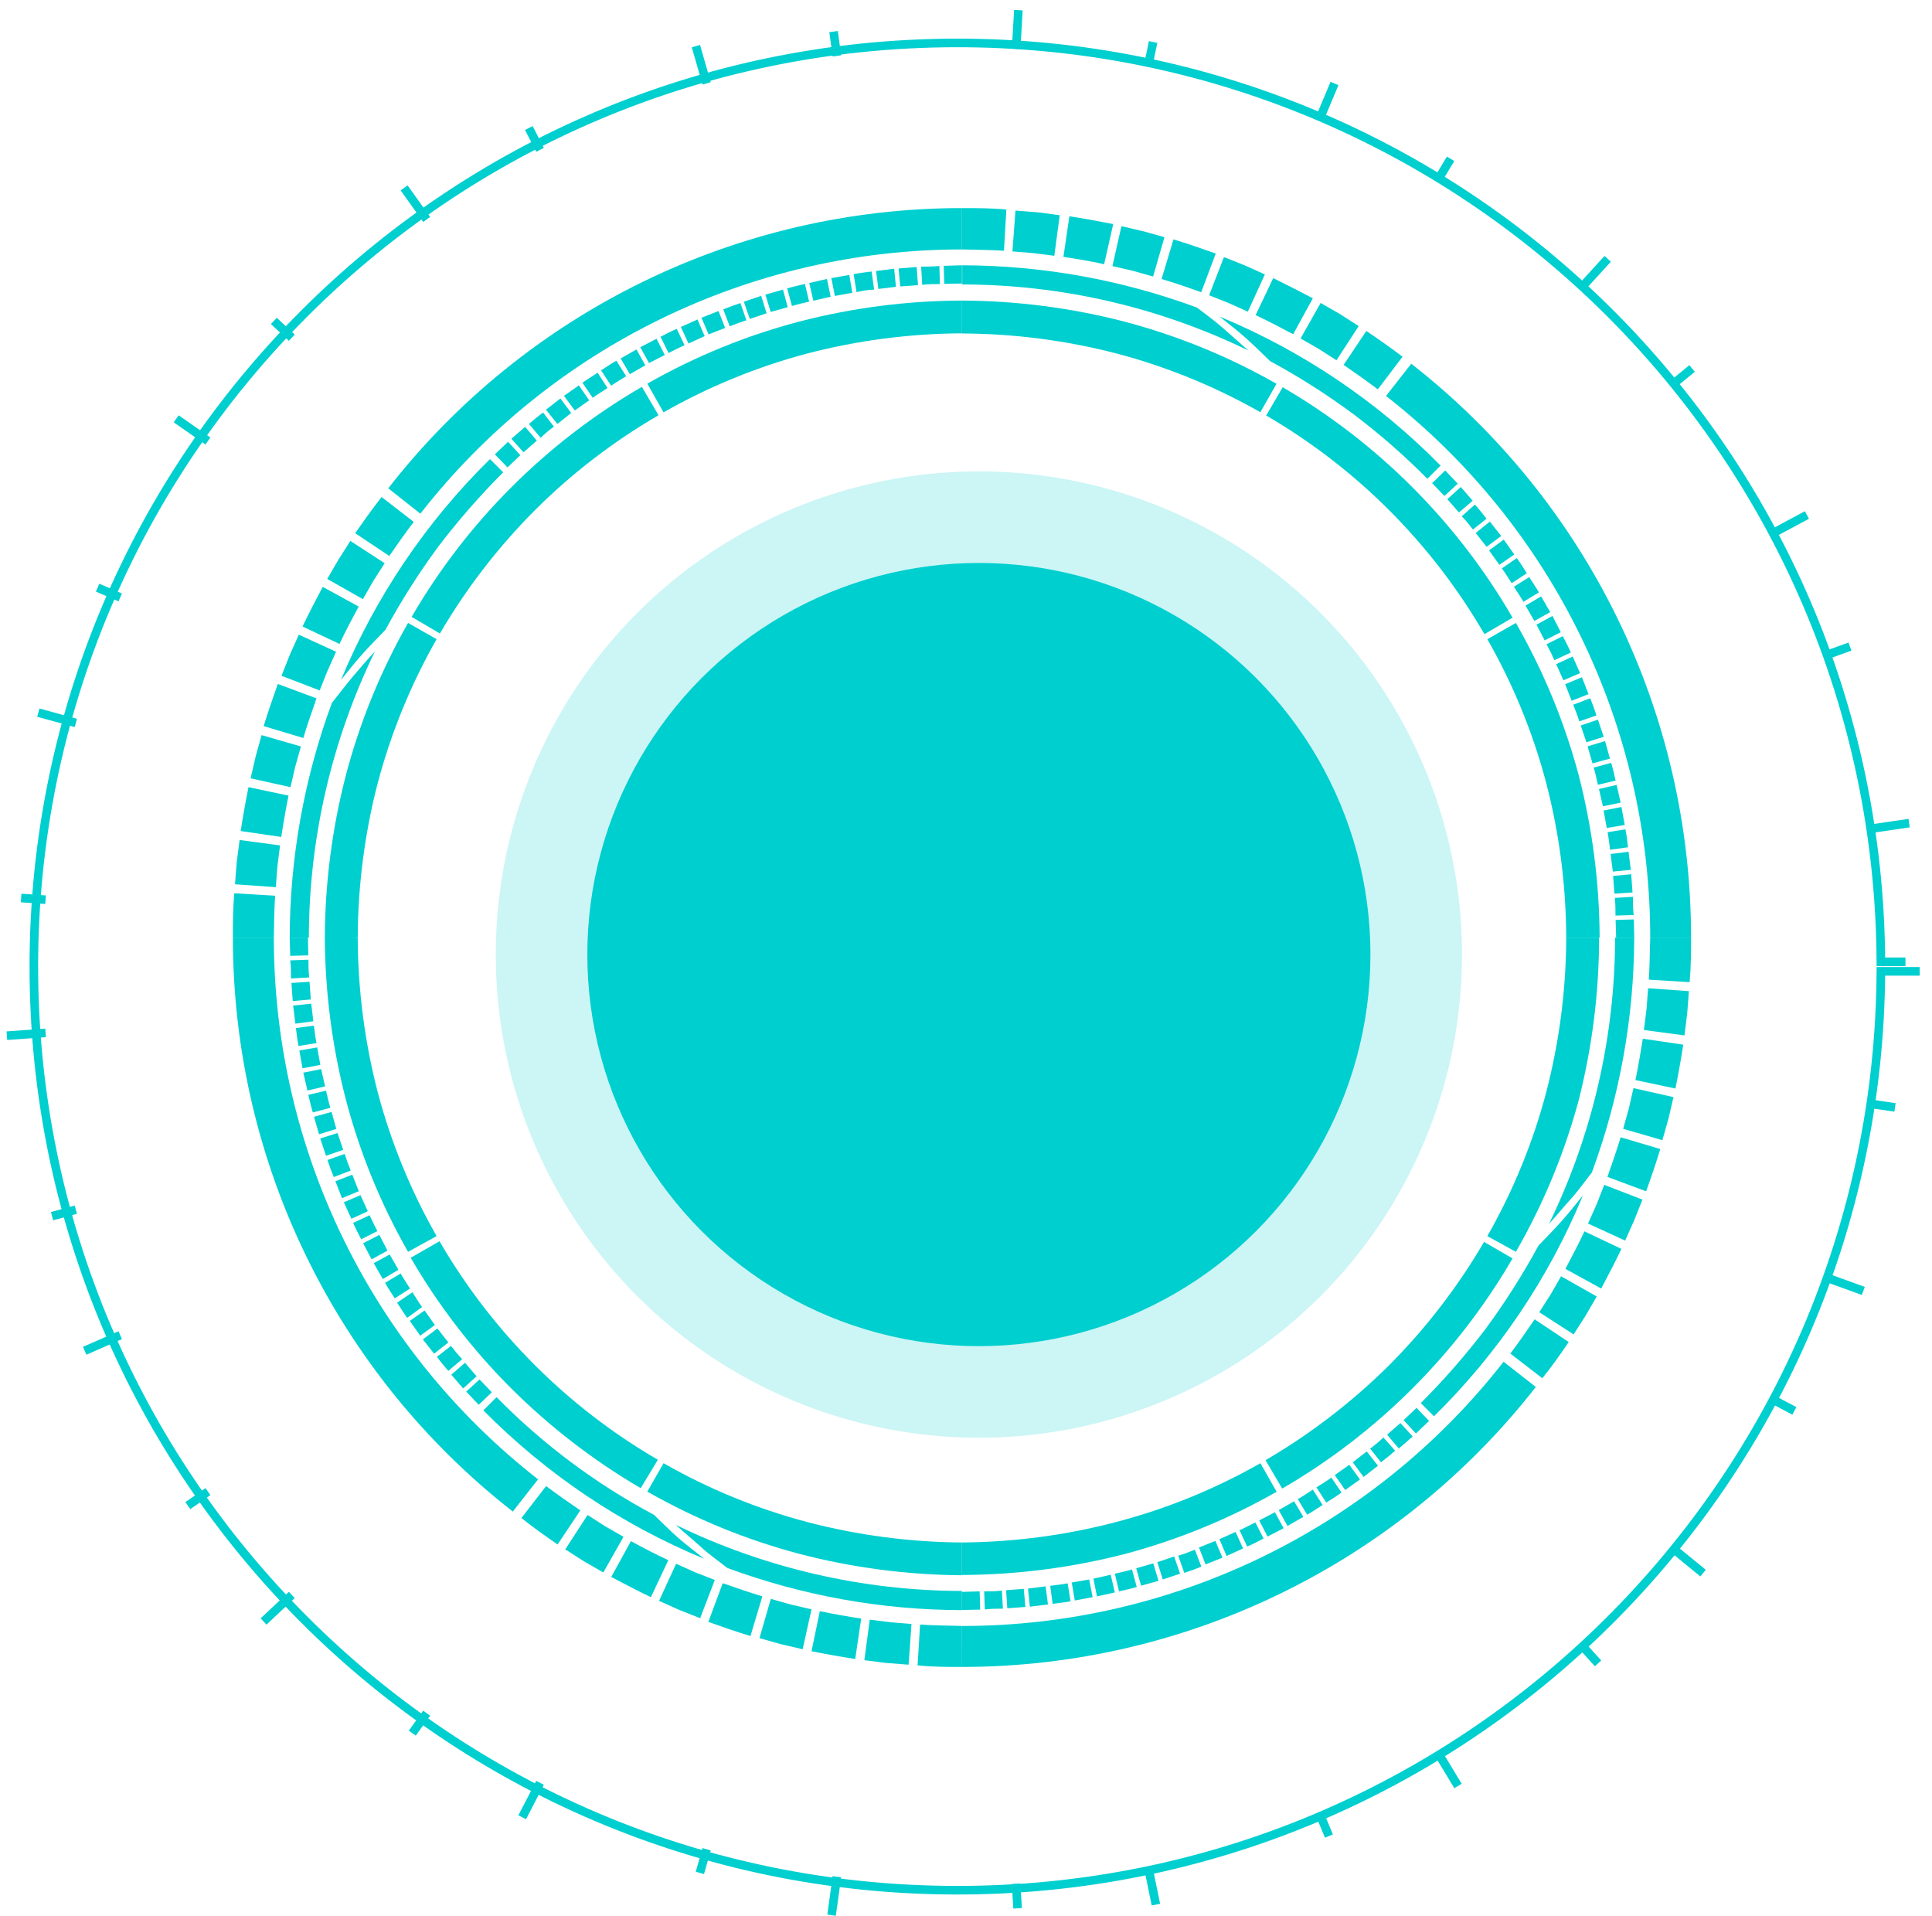 <?xml version="1.0" encoding="UTF-8"?>
<svg width="117px" height="116px" viewBox="0 0 117 116" version="1.1" xmlns="http://www.w3.org/2000/svg" xmlns:xlink="http://www.w3.org/1999/xlink">
    <!-- Generator: Sketch 58 (84663) - https://sketch.com -->
    <title>Recurso 1</title>
    <desc>Created with Sketch.</desc>
    <g id="Page-1_final" stroke="none" stroke-width="1" fill="none" fill-rule="evenodd">
        <g id="3-Magic-place-4" transform="translate(-562, -721)">
            <g id="Group-2" transform="translate(460, 616)">
                <g id="Recurso-1" transform="translate(102.4, 105.6)">
                    <path d="M115.856,58.216 L113.504,58.216 C113.345,89.048 88.265,113.935 57.433,113.856 C26.601,113.776 1.649,88.76 1.649,57.928 C1.649,27.096 26.601,2.08 57.433,2 C88.265,1.921 113.345,26.808 113.504,57.64 L114.992,57.64" id="Path" stroke="#00CFCF" stroke-width="0.52"></path>
                    <path d="M114.36,66.456 L112.888,66.24" id="Path" stroke="#00CFCF" stroke-width="0.52"></path>
                    <path d="M112.44,77.568 L110.232,76.768" id="Path" stroke="#00CFCF" stroke-width="0.52"></path>
                    <path d="M108.264,84.832 L106.952,84.136" id="Path" stroke="#00CFCF" stroke-width="0.52"></path>
                    <path d="M102.736,94.656 L100.92,93.168" id="Path" stroke="#00CFCF" stroke-width="0.52"></path>
                    <path d="M96.376,100.12 L95.376,99.016" id="Path" stroke="#00CFCF" stroke-width="0.52"></path>
                    <path d="M87.896,107.544 L86.68,105.536" id="Path" stroke="#00CFCF" stroke-width="0.52"></path>
                    <path d="M80.08,110.576 L79.504,109.2" id="Path" stroke="#00CFCF" stroke-width="0.52"></path>
                    <path d="M69.6,114.728 L69.128,112.424" id="Path" stroke="#00CFCF" stroke-width="0.52"></path>
                    <path d="M61.224,114.952 L61.136,113.464" id="Path" stroke="#00CFCF" stroke-width="0.52"></path>
                    <path d="M49.96,115.368 L50.28,113.04" id="Path" stroke="#00CFCF" stroke-width="0.52"></path>
                    <path d="M41.984,112.808 L42.392,111.376" id="Path" stroke="#00CFCF" stroke-width="0.52"></path>
                    <path d="M31.224,109.44 L32.304,107.352" id="Path" stroke="#00CFCF" stroke-width="0.52"></path>
                    <path d="M24.568,104.344 L25.44,103.136" id="Path" stroke="#00CFCF" stroke-width="0.52"></path>
                    <path d="M15.56,97.584 L17.272,95.976" id="Path" stroke="#00CFCF" stroke-width="0.52"></path>
                    <path d="M10.976,90.568 L12.192,89.72" id="Path" stroke="#00CFCF" stroke-width="0.52"></path>
                    <path d="M4.728,81.192 L6.88,80.248" id="Path" stroke="#00CFCF" stroke-width="0.52"></path>
                    <path d="M2.752,73.04 L4.192,72.648" id="Path" stroke="#00CFCF" stroke-width="0.52"></path>
                    <path d="M0.016,62.112 L2.36,61.944" id="Path" stroke="#00CFCF" stroke-width="0.52"></path>
                    <path d="M0.88,53.776 L2.36,53.88" id="Path" stroke="#00CFCF" stroke-width="0.52"></path>
                    <path d="M1.92,42.552 L4.192,43.176" id="Path" stroke="#00CFCF" stroke-width="0.52"></path>
                    <path d="M5.512,34.984 L6.88,35.576" id="Path" stroke="#00CFCF" stroke-width="0.52"></path>
                    <path d="M10.272,24.76 L12.192,26.104" id="Path" stroke="#00CFCF" stroke-width="0.52"></path>
                    <path d="M16.184,18.832 L17.272,19.848" id="Path" stroke="#00CFCF" stroke-width="0.52"></path>
                    <path d="M24.072,10.776 L25.44,12.688" id="Path" stroke="#00CFCF" stroke-width="0.52"></path>
                    <path d="M31.624,7.152 L32.304,8.472" id="Path" stroke="#00CFCF" stroke-width="0.52"></path>
                    <path d="M41.744,2.192 L42.392,4.448" id="Path" stroke="#00CFCF" stroke-width="0.52"></path>
                    <path d="M50.08,1.312 L50.28,2.784" id="Path" stroke="#00CFCF" stroke-width="0.52"></path>
                    <path d="M61.272,0.016 L61.136,2.36" id="Path" stroke="#00CFCF" stroke-width="0.52"></path>
                    <path d="M69.432,1.944 L69.128,3.4" id="Path" stroke="#00CFCF" stroke-width="0.52"></path>
                    <path d="M80.416,4.456 L79.504,6.624" id="Path" stroke="#00CFCF" stroke-width="0.52"></path>
                    <path d="M87.448,9.016 L86.68,10.288" id="Path" stroke="#00CFCF" stroke-width="0.52"></path>
                    <path d="M96.96,15.072 L95.376,16.808" id="Path" stroke="#00CFCF" stroke-width="0.52"></path>
                    <path d="M102.072,21.712 L100.92,22.656" id="Path" stroke="#00CFCF" stroke-width="0.52"></path>
                    <path d="M109.024,30.584 L106.952,31.696" id="Path" stroke="#00CFCF" stroke-width="0.52"></path>
                    <path d="M111.632,38.552 L110.232,39.056" id="Path" stroke="#00CFCF" stroke-width="0.52"></path>
                    <path d="M115.216,49.24 L112.888,49.584" id="Path" stroke="#00CFCF" stroke-width="0.52"></path>
                    <path d="M93.408,73.504 C96.034,68.104 97.401,62.18 97.408,56.176 L98.568,56.176 C98.552,61.031 97.683,65.846 96,70.4 C95.568,70.944 95.2,71.48 94.728,72 C94.256,72.52 93.864,73.016 93.408,73.504 Z" id="Path" fill="#00CFCF" fill-rule="nonzero"></path>
                    <path d="M95.464,71.776 C93.387,76.799 90.318,81.351 86.44,85.16 L85.64,84.36 C87.048,82.951 88.36,81.449 89.568,79.864 C90.749,78.259 91.818,76.575 92.768,74.824 C93.224,74.344 93.704,73.864 94.152,73.36 C94.6,72.856 95.04,72.312 95.464,71.776 Z" id="Path" fill="#00CFCF" fill-rule="nonzero"></path>
                    <path d="M89.672,74.248 C91.236,71.509 92.436,68.578 93.24,65.528 C94.034,62.474 94.44,59.332 94.448,56.176 L96.44,56.176 C96.437,59.503 96.02,62.816 95.2,66.04 C94.333,69.244 93.056,72.323 91.4,75.2 L89.672,74.248 Z" id="Path" fill="#00CFCF" fill-rule="nonzero"></path>
                    <path d="M76.24,87.816 C78.965,86.224 81.478,84.294 83.72,82.072 C85.948,79.837 87.881,77.326 89.472,74.6 L91.2,75.6 C87.838,81.378 83.03,86.181 77.248,89.536 L76.24,87.816 Z" id="Path" fill="#00CFCF" fill-rule="nonzero"></path>
                    <path d="M57.856,92.8 C61.01,92.777 64.149,92.36 67.2,91.56 C70.252,90.759 73.186,89.562 75.928,88 L76.912,89.728 C74.023,91.375 70.934,92.642 67.72,93.496 C64.497,94.327 61.184,94.754 57.856,94.768 L57.856,92.8 Z" id="Path" fill="#00CFCF" fill-rule="nonzero"></path>
                    <path d="M99.448,58.72 C99.512,57.872 99.504,57.024 99.536,56.176 L102.008,56.176 C102.008,57.072 102.008,57.976 101.92,58.872 L99.448,58.72 Z" id="Path" fill="#00CFCF" fill-rule="nonzero"></path>
                    <polygon id="Path" fill="#00CFCF" fill-rule="nonzero" points="99.152 61.768 99.312 60.504 99.408 59.24 101.88 59.416 101.776 60.76 101.608 62.096"></polygon>
                    <path d="M98.64,64.8 C98.808,64 98.952,63.136 99.088,62.296 L101.536,62.656 C101.4,63.544 101.24,64.432 101.064,65.312 L98.64,64.8 Z" id="Path" fill="#00CFCF" fill-rule="nonzero"></path>
                    <polygon id="Path" fill="#00CFCF" fill-rule="nonzero" points="97.896 67.752 98.24 66.528 98.52 65.288 100.944 65.832 100.64 67.144 100.272 68.44"></polygon>
                    <path d="M96.944,70.664 C97.224,69.864 97.504,69.064 97.744,68.264 L100.144,68.976 C99.888,69.84 99.592,70.688 99.288,71.536 L96.944,70.664 Z" id="Path" fill="#00CFCF" fill-rule="nonzero"></path>
                    <polygon id="Path" fill="#00CFCF" fill-rule="nonzero" points="95.768 73.488 96.288 72.328 96.752 71.144 99.064 72.04 98.568 73.288 98.016 74.52"></polygon>
                    <path d="M94.4,76.232 C94.792,75.48 95.2,74.728 95.552,73.96 L97.792,75.024 C97.408,75.824 96.992,76.624 96.568,77.424 L94.4,76.232 Z" id="Path" fill="#00CFCF" fill-rule="nonzero"></path>
                    <polygon id="Path" fill="#00CFCF" fill-rule="nonzero" points="92.816 78.856 93.504 77.784 94.136 76.68 96.296 77.904 95.624 79.064 94.896 80.2"></polygon>
                    <path d="M91.064,81.36 C91.576,80.688 92.056,79.992 92.536,79.288 L94.6,80.664 C94.096,81.408 93.576,82.144 93,82.856 L91.064,81.36 Z" id="Path" fill="#00CFCF" fill-rule="nonzero"></path>
                    <path d="M57.856,97.856 C70.67,97.859 82.77,91.956 90.656,81.856 L92.608,83.384 C84.245,94.085 71.421,100.338 57.84,100.336 L57.856,97.856 Z" id="Path" fill="#00CFCF" fill-rule="nonzero"></path>
                    <polygon id="Path" fill="#00CFCF" fill-rule="nonzero" points="84.6 85.392 85.384 84.648 86.144 85.44 85.344 86.2"></polygon>
                    <polygon id="Path" fill="#00CFCF" fill-rule="nonzero" points="83.6 86.272 84.408 85.568 85.152 86.384 84.312 87.112"></polygon>
                    <path d="M82.576,87.12 C82.856,86.904 83.136,86.68 83.376,86.44 L84.088,87.24 C83.816,87.488 83.528,87.72 83.232,87.944 L82.576,87.12 Z" id="Path" fill="#00CFCF" fill-rule="nonzero"></path>
                    <polygon id="Path" fill="#00CFCF" fill-rule="nonzero" points="81.52 87.944 82.368 87.288 83.048 88.152 82.176 88.832"></polygon>
                    <polygon id="Path" fill="#00CFCF" fill-rule="nonzero" points="80.432 88.72 81.312 88.096 81.96 88.984 81.064 89.624"></polygon>
                    <path d="M79.32,89.464 C79.624,89.264 79.936,89.088 80.224,88.872 L80.84,89.776 C80.544,90 80.224,90.184 79.92,90.384 L79.32,89.464 Z" id="Path" fill="#00CFCF" fill-rule="nonzero"></path>
                    <path d="M78.192,90.176 C78.504,90 78.8,89.792 79.104,89.6 L79.696,90.528 C79.384,90.728 79.08,90.936 78.76,91.12 L78.192,90.176 Z" id="Path" fill="#00CFCF" fill-rule="nonzero"></path>
                    <polygon id="Path" fill="#00CFCF" fill-rule="nonzero" points="77.04 90.84 77.968 90.304 78.528 91.248 77.568 91.8"></polygon>
                    <polygon id="Path" fill="#00CFCF" fill-rule="nonzero" points="75.856 91.464 76.808 90.968 77.336 91.936 76.36 92.44"></polygon>
                    <path d="M74.664,92.056 C74.992,91.912 75.304,91.744 75.624,91.584 L76.12,92.56 C75.792,92.728 75.464,92.904 75.128,93.048 L74.664,92.056 Z" id="Path" fill="#00CFCF" fill-rule="nonzero"></path>
                    <polygon id="Path" fill="#00CFCF" fill-rule="nonzero" points="73.448 92.6 74.424 92.16 74.88 93.16 73.88 93.616"></polygon>
                    <polygon id="Path" fill="#00CFCF" fill-rule="nonzero" points="72.208 93.104 73.2 92.704 73.632 93.72 72.608 94.128"></polygon>
                    <path d="M70.952,93.6 C71.295,93.498 71.632,93.375 71.96,93.232 L72.352,94.264 C72.016,94.4 71.672,94.528 71.32,94.64 L70.952,93.6 Z" id="Path" fill="#00CFCF" fill-rule="nonzero"></path>
                    <polygon id="Path" fill="#00CFCF" fill-rule="nonzero" points="69.688 93.992 70.704 93.648 71.064 94.688 70.016 95.04"></polygon>
                    <polygon id="Path" fill="#00CFCF" fill-rule="nonzero" points="68.408 94.36 69.44 94.064 69.76 95.12 68.704 95.416"></polygon>
                    <path d="M67.112,94.688 C67.464,94.608 67.816,94.536 68.152,94.432 L68.44,95.496 C68.088,95.6 67.728,95.68 67.368,95.76 L67.112,94.688 Z" id="Path" fill="#00CFCF" fill-rule="nonzero"></path>
                    <polygon id="Path" fill="#00CFCF" fill-rule="nonzero" points="65.816 94.992 66.864 94.752 67.112 95.824 66.032 96.064"></polygon>
                    <polygon id="Path" fill="#00CFCF" fill-rule="nonzero" points="64.504 95.224 65.56 95.04 65.768 96.112 64.688 96.312"></polygon>
                    <path d="M63.2,95.424 C63.552,95.376 63.912,95.344 64.256,95.272 L64.432,96.36 C64.072,96.432 63.704,96.464 63.344,96.512 L63.2,95.424 Z" id="Path" fill="#00CFCF" fill-rule="nonzero"></path>
                    <polygon id="Path" fill="#00CFCF" fill-rule="nonzero" points="61.856 95.592 62.92 95.456 63.064 96.552 61.968 96.688"></polygon>
                    <polygon id="Path" fill="#00CFCF" fill-rule="nonzero" points="60.528 95.688 61.6 95.608 61.696 96.704 60.6 96.784"></polygon>
                    <path d="M59.2,95.76 C59.56,95.76 59.92,95.76 60.272,95.712 L60.336,96.808 C59.976,96.808 59.608,96.808 59.24,96.856 L59.2,95.76 Z" id="Path" fill="#00CFCF" fill-rule="nonzero"></path>
                    <polygon id="Path" fill="#00CFCF" fill-rule="nonzero" points="57.856 95.792 58.928 95.76 58.96 96.864 57.856 96.888"></polygon>
                    <path d="M40.528,91.736 C45.929,94.356 51.853,95.724 57.856,95.736 L57.856,96.896 C53.007,96.888 48.197,96.024 43.648,94.344 C43.104,93.912 42.56,93.544 42.048,93.072 C41.536,92.6 41.016,92.192 40.528,91.736 Z" id="Path" fill="#00CFCF" fill-rule="nonzero"></path>
                    <path d="M42.256,93.792 C37.239,91.719 32.688,88.662 28.872,84.8 L29.672,84 C32.469,86.848 35.685,89.251 39.208,91.128 C39.688,91.584 40.16,92.072 40.672,92.52 C41.184,92.968 41.72,93.36 42.256,93.792 Z" id="Path" fill="#00CFCF" fill-rule="nonzero"></path>
                    <path d="M39.784,88 C42.523,89.564 45.454,90.764 48.504,91.568 C51.558,92.365 54.7,92.779 57.856,92.8 L57.856,94.784 C54.53,94.762 51.219,94.327 48,93.488 C44.784,92.634 41.691,91.367 38.8,89.72 L39.784,88 Z" id="Path" fill="#00CFCF" fill-rule="nonzero"></path>
                    <path d="M26.216,74.56 C29.4,80.045 33.957,84.605 39.44,87.792 L38.4,89.512 C35.529,87.83 32.884,85.79 30.528,83.44 C28.178,81.085 26.143,78.437 24.472,75.56 L26.216,74.56 Z" id="Path" fill="#00CFCF" fill-rule="nonzero"></path>
                    <path d="M21.264,56.176 C21.276,59.331 21.682,62.473 22.472,65.528 C23.28,68.577 24.479,71.508 26.04,74.248 L24.312,75.2 C22.664,72.313 21.4,69.223 20.552,66.008 C19.715,62.786 19.285,59.473 19.272,56.144 L21.264,56.176 Z" id="Path" fill="#00CFCF" fill-rule="nonzero"></path>
                    <path d="M55.32,97.768 C56.12,97.832 57.008,97.824 57.856,97.856 L57.856,100.336 C56.96,100.336 56.064,100.336 55.168,100.24 L55.32,97.768 Z" id="Path" fill="#00CFCF" fill-rule="nonzero"></path>
                    <polygon id="Path" fill="#00CFCF" fill-rule="nonzero" points="52.272 97.472 53.536 97.632 54.8 97.736 54.624 100.2 53.28 100.096 51.944 99.928"></polygon>
                    <path d="M49.248,96.96 C50.048,97.128 50.92,97.28 51.752,97.408 L51.392,99.856 C50.512,99.72 49.624,99.56 48.744,99.384 L49.248,96.96 Z" id="Path" fill="#00CFCF" fill-rule="nonzero"></path>
                    <polygon id="Path" fill="#00CFCF" fill-rule="nonzero" points="46.28 96.216 47.504 96.56 48.744 96.848 48.208 99.264 46.896 98.96 45.592 98.592"></polygon>
                    <path d="M43.368,95.264 C44.168,95.544 44.968,95.824 45.768,96.064 L45.048,98.464 C44.192,98.208 43.344,97.912 42.496,97.608 L43.368,95.264 Z" id="Path" fill="#00CFCF" fill-rule="nonzero"></path>
                    <polygon id="Path" fill="#00CFCF" fill-rule="nonzero" points="40.544 94.088 41.704 94.608 42.888 95.072 42 97.384 40.744 96.888 39.512 96.336"></polygon>
                    <path d="M37.808,92.72 C38.552,93.12 39.304,93.52 40.072,93.872 L39.016,96.112 C38.216,95.728 37.416,95.312 36.616,94.888 L37.808,92.72 Z" id="Path" fill="#00CFCF" fill-rule="nonzero"></path>
                    <polygon id="Path" fill="#00CFCF" fill-rule="nonzero" points="35.184 91.136 36.256 91.824 37.36 92.456 36.136 94.616 34.968 93.944 33.832 93.216"></polygon>
                    <path d="M32.672,89.384 C33.352,89.896 34.048,90.384 34.744,90.856 L33.368,92.92 C32.632,92.416 31.896,91.896 31.176,91.32 L32.672,89.384 Z" id="Path" fill="#00CFCF" fill-rule="nonzero"></path>
                    <path d="M16.184,56.176 C16.181,68.99 22.084,81.09 32.184,88.976 L30.656,90.928 C19.955,82.573 13.701,69.752 13.704,56.176 L16.184,56.176 Z" id="Path" fill="#00CFCF" fill-rule="nonzero"></path>
                    <polygon id="Path" fill="#00CFCF" fill-rule="nonzero" points="28.64 82.928 29.384 83.704 28.592 84.464 27.832 83.664"></polygon>
                    <polygon id="Path" fill="#00CFCF" fill-rule="nonzero" points="27.76 81.92 28.464 82.736 27.648 83.472 26.928 82.64"></polygon>
                    <path d="M26.912,80.896 C27.128,81.176 27.352,81.456 27.592,81.696 L26.752,82.408 C26.504,82.136 26.28,81.848 26.056,81.56 L26.912,80.896 Z" id="Path" fill="#00CFCF" fill-rule="nonzero"></path>
                    <polygon id="Path" fill="#00CFCF" fill-rule="nonzero" points="26.088 79.84 26.752 80.688 25.888 81.368 25.208 80.504"></polygon>
                    <polygon id="Path" fill="#00CFCF" fill-rule="nonzero" points="25.312 78.752 25.936 79.632 25.048 80.28 24.416 79.384"></polygon>
                    <path d="M24.576,77.648 C24.768,77.944 24.952,78.256 25.16,78.544 L24.256,79.2 C24.04,78.904 23.856,78.584 23.648,78.28 L24.576,77.648 Z" id="Path" fill="#00CFCF" fill-rule="nonzero"></path>
                    <path d="M23.864,76.512 C24.04,76.832 24.24,77.12 24.432,77.424 L23.504,78.016 C23.312,77.704 23.096,77.4 22.92,77.08 L23.864,76.512 Z" id="Path" fill="#00CFCF" fill-rule="nonzero"></path>
                    <polygon id="Path" fill="#00CFCF" fill-rule="nonzero" points="23.2 75.36 23.728 76.288 22.784 76.848 22.232 75.888"></polygon>
                    <polygon id="Path" fill="#00CFCF" fill-rule="nonzero" points="22.576 74.176 23.064 75.128 22.104 75.656 21.592 74.68"></polygon>
                    <path d="M21.984,72.984 C22.128,73.312 22.288,73.624 22.456,73.944 L21.472,74.44 C21.304,74.112 21.136,73.784 20.984,73.448 L21.984,72.984 Z" id="Path" fill="#00CFCF" fill-rule="nonzero"></path>
                    <polygon id="Path" fill="#00CFCF" fill-rule="nonzero" points="21.432 71.768 21.872 72.744 20.88 73.2 20.424 72.2"></polygon>
                    <polygon id="Path" fill="#00CFCF" fill-rule="nonzero" points="20.936 70.528 21.328 71.528 20.312 71.952 19.912 70.928"></polygon>
                    <path d="M20.472,69.272 C20.584,69.616 20.704,69.952 20.84,70.28 L19.816,70.672 C19.672,70.336 19.544,69.992 19.432,69.64 L20.472,69.272 Z" id="Path" fill="#00CFCF" fill-rule="nonzero"></path>
                    <polygon id="Path" fill="#00CFCF" fill-rule="nonzero" points="20.04 68.008 20.384 69.024 19.344 69.384 18.992 68.336"></polygon>
                    <polygon id="Path" fill="#00CFCF" fill-rule="nonzero" points="19.68 66.728 19.968 67.76 18.92 68.08 18.616 67.024"></polygon>
                    <path d="M19.344,65.44 C19.424,65.784 19.504,66.136 19.608,66.48 L18.544,66.76 C18.432,66.408 18.36,66.048 18.272,65.696 L19.344,65.44 Z" id="Path" fill="#00CFCF" fill-rule="nonzero"></path>
                    <polygon id="Path" fill="#00CFCF" fill-rule="nonzero" points="19.048 64.136 19.288 65.184 18.216 65.432 17.968 64.352"></polygon>
                    <polygon id="Path" fill="#00CFCF" fill-rule="nonzero" points="18.808 62.824 19 63.88 17.92 64.088 17.728 63.008"></polygon>
                    <path d="M18.608,61.504 C18.656,61.856 18.696,62.216 18.768,62.56 L17.68,62.736 C17.608,62.376 17.568,62.016 17.52,61.648 L18.608,61.504 Z" id="Path" fill="#00CFCF" fill-rule="nonzero"></path>
                    <polygon id="Path" fill="#00CFCF" fill-rule="nonzero" points="18.448 60.176 18.576 61.24 17.488 61.384 17.352 60.288"></polygon>
                    <polygon id="Path" fill="#00CFCF" fill-rule="nonzero" points="18.344 58.848 18.424 59.92 17.328 60.016 17.248 58.92"></polygon>
                    <path d="M18.28,57.512 C18.28,57.872 18.28,58.232 18.328,58.584 L17.224,58.648 C17.224,58.288 17.224,57.92 17.176,57.552 L18.28,57.512 Z" id="Path" fill="#00CFCF" fill-rule="nonzero"></path>
                    <polygon id="Path" fill="#00CFCF" fill-rule="nonzero" points="18.248 56.176 18.272 57.248 17.176 57.28 17.144 56.176"></polygon>
                    <path d="M22.304,38.848 C19.68,44.248 18.312,50.172 18.304,56.176 L17.144,56.176 C17.156,51.327 18.02,46.518 19.696,41.968 C20.128,41.424 20.536,40.88 20.968,40.368 C21.4,39.856 21.848,39.336 22.304,38.848 Z" id="Path" fill="#00CFCF" fill-rule="nonzero"></path>
                    <path d="M20.248,40.576 C22.331,35.558 25.399,31.01 29.272,27.2 L30.072,28 C28.664,29.409 27.352,30.911 26.144,32.496 C24.961,34.1 23.892,35.784 22.944,37.536 C22.48,38.016 22,38.496 21.552,39 C21.104,39.504 20.672,40.04 20.248,40.576 Z" id="Path" fill="#00CFCF" fill-rule="nonzero"></path>
                    <path d="M26.04,38.104 C24.479,40.844 23.28,43.775 22.472,46.824 C21.683,49.879 21.277,53.021 21.264,56.176 L19.272,56.176 C19.285,52.85 19.715,49.539 20.552,46.32 C21.4,43.103 22.664,40.01 24.312,37.12 L26.04,38.104 Z" id="Path" fill="#00CFCF" fill-rule="nonzero"></path>
                    <path d="M39.48,24.544 C36.749,26.127 34.234,28.058 32,30.288 C29.769,32.523 27.833,35.034 26.24,37.76 L24.528,36.752 C27.887,30.977 32.693,26.177 38.472,22.824 L39.48,24.544 Z" id="Path" fill="#00CFCF" fill-rule="nonzero"></path>
                    <path d="M57.856,19.584 C54.7,19.6 51.559,20.008 48.504,20.8 C45.455,21.608 42.524,22.807 39.784,24.368 L38.8,22.632 C41.69,20.984 44.783,19.72 48,18.872 C51.219,18.037 54.53,17.61 57.856,17.6 L57.856,19.584 Z" id="Path" fill="#00CFCF" fill-rule="nonzero"></path>
                    <path d="M16.264,53.64 C16.2,54.44 16.208,55.328 16.184,56.176 L13.704,56.176 C13.704,55.28 13.704,54.384 13.792,53.488 L16.264,53.64 Z" id="Path" fill="#00CFCF" fill-rule="nonzero"></path>
                    <polygon id="Path" fill="#00CFCF" fill-rule="nonzero" points="16.56 50.592 16.4 51.856 16.304 53.12 13.832 52.944 13.936 51.6 14.112 50.264"></polygon>
                    <path d="M17.072,47.576 C16.912,48.376 16.76,49.24 16.632,50.08 L14.176,49.72 C14.312,48.832 14.472,47.944 14.648,47.064 L17.072,47.576 Z" id="Path" fill="#00CFCF" fill-rule="nonzero"></path>
                    <polygon id="Path" fill="#00CFCF" fill-rule="nonzero" points="17.824 44.6 17.48 45.824 17.192 47.064 14.776 46.528 15.08 45.216 15.44 43.912"></polygon>
                    <path d="M18.768,41.688 C18.488,42.488 18.208,43.288 17.968,44.088 L15.568,43.368 C15.824,42.512 16.128,41.664 16.424,40.816 L18.768,41.688 Z" id="Path" fill="#00CFCF" fill-rule="nonzero"></path>
                    <polygon id="Path" fill="#00CFCF" fill-rule="nonzero" points="19.952 38.864 19.432 40.024 18.96 41.208 16.648 40.32 17.144 39.064 17.696 37.832"></polygon>
                    <path d="M21.32,36.128 C20.92,36.872 20.52,37.624 20.16,38.392 L17.92,37.336 C18.304,36.536 18.72,35.736 19.144,34.936 L21.32,36.128 Z" id="Path" fill="#00CFCF" fill-rule="nonzero"></path>
                    <polygon id="Path" fill="#00CFCF" fill-rule="nonzero" points="22.896 33.504 22.208 34.576 21.576 35.68 19.416 34.456 20.096 33.288 20.816 32.152"></polygon>
                    <path d="M24.656,31 C24.144,31.672 23.656,32.368 23.176,33.064 L21.112,31.688 C21.624,30.952 22.136,30.216 22.712,29.496 L24.656,31 Z" id="Path" fill="#00CFCF" fill-rule="nonzero"></path>
                    <path d="M57.856,14.504 C45.042,14.501 32.942,20.404 25.056,30.504 L23.112,28.968 C31.459,18.259 44.278,11.999 57.856,12 L57.856,14.504 Z" id="Path" fill="#00CFCF" fill-rule="nonzero"></path>
                    <polygon id="Path" fill="#00CFCF" fill-rule="nonzero" points="31.112 26.96 30.336 27.704 29.568 26.912 30.368 26.152"></polygon>
                    <polygon id="Path" fill="#00CFCF" fill-rule="nonzero" points="32.112 26.08 31.304 26.784 30.568 25.968 31.4 25.248"></polygon>
                    <path d="M33.144,25.232 C32.856,25.448 32.576,25.672 32.344,25.912 L31.632,25.072 C31.912,24.824 32.2,24.6 32.488,24.376 L33.144,25.232 Z" id="Path" fill="#00CFCF" fill-rule="nonzero"></path>
                    <polygon id="Path" fill="#00CFCF" fill-rule="nonzero" points="34.192 24.408 33.352 25.072 32.664 24.208 33.536 23.528"></polygon>
                    <polygon id="Path" fill="#00CFCF" fill-rule="nonzero" points="35.28 23.64 34.408 24.256 33.752 23.368 34.656 22.736"></polygon>
                    <path d="M36.392,22.896 C36.096,23.096 35.784,23.272 35.496,23.488 L34.872,22.576 C35.168,22.36 35.488,22.176 35.792,21.968 L36.392,22.896 Z" id="Path" fill="#00CFCF" fill-rule="nonzero"></path>
                    <path d="M37.52,22.184 C37.208,22.36 36.912,22.568 36.608,22.752 L36,21.824 C36.312,21.632 36.608,21.416 36.928,21.24 L37.52,22.184 Z" id="Path" fill="#00CFCF" fill-rule="nonzero"></path>
                    <polygon id="Path" fill="#00CFCF" fill-rule="nonzero" points="38.68 21.52 37.744 22.056 37.184 21.104 38.144 20.56"></polygon>
                    <polygon id="Path" fill="#00CFCF" fill-rule="nonzero" points="39.856 20.896 38.904 21.384 38.376 20.424 39.36 19.912"></polygon>
                    <path d="M41.056,20.304 C40.728,20.448 40.408,20.616 40.088,20.776 L39.6,19.792 C39.92,19.624 40.248,19.456 40.584,19.312 L41.056,20.304 Z" id="Path" fill="#00CFCF" fill-rule="nonzero"></path>
                    <polygon id="Path" fill="#00CFCF" fill-rule="nonzero" points="42.272 19.752 41.296 20.2 40.832 19.2 41.84 18.744"></polygon>
                    <polygon id="Path" fill="#00CFCF" fill-rule="nonzero" points="43.512 19.256 42.512 19.648 42.08 18.64 43.112 18.232"></polygon>
                    <path d="M44.8,18.792 C44.456,18.904 44.12,19.024 43.792,19.16 L43.4,18.136 C43.744,17.992 44.088,17.864 44.44,17.752 L44.8,18.792 Z" id="Path" fill="#00CFCF" fill-rule="nonzero"></path>
                    <polygon id="Path" fill="#00CFCF" fill-rule="nonzero" points="46.024 18.368 45.008 18.712 44.648 17.672 45.696 17.312"></polygon>
                    <polygon id="Path" fill="#00CFCF" fill-rule="nonzero" points="47.304 18 46.272 18.288 45.952 17.24 47.016 16.936"></polygon>
                    <path d="M48.6,17.664 C48.248,17.744 47.904,17.824 47.56,17.928 L47.272,16.864 C47.624,16.76 47.984,16.68 48.344,16.592 L48.6,17.664 Z" id="Path" fill="#00CFCF" fill-rule="nonzero"></path>
                    <polygon id="Path" fill="#00CFCF" fill-rule="nonzero" points="49.904 17.368 48.856 17.608 48.608 16.536 49.68 16.288"></polygon>
                    <polygon id="Path" fill="#00CFCF" fill-rule="nonzero" points="51.216 17.128 50.16 17.32 49.944 16.24 51.032 16.048"></polygon>
                    <path d="M52.536,16.936 C52.176,16.936 51.824,17.016 51.472,17.088 L51.296,16 C51.656,15.928 52.024,15.888 52.384,15.84 L52.536,16.936 Z" id="Path" fill="#00CFCF" fill-rule="nonzero"></path>
                    <polygon id="Path" fill="#00CFCF" fill-rule="nonzero" points="53.856 16.768 52.792 16.896 52.656 15.808 53.752 15.672"></polygon>
                    <polygon id="Path" fill="#00CFCF" fill-rule="nonzero" points="55.192 16.664 54.12 16.744 54.016 15.656 55.112 15.568"></polygon>
                    <path d="M56.52,16.6 C56.168,16.6 55.808,16.6 55.448,16.648 L55.384,15.544 C55.752,15.544 56.12,15.544 56.488,15.504 L56.52,16.6 Z" id="Path" fill="#00CFCF" fill-rule="nonzero"></path>
                    <polygon id="Path" fill="#00CFCF" fill-rule="nonzero" points="57.856 16.568 56.784 16.592 56.752 15.496 57.856 15.464"></polygon>
                    <path d="M75.2,20.624 C69.801,17.998 63.876,16.631 57.872,16.624 L57.872,15.464 C62.724,15.475 67.537,16.342 72.088,18.024 C72.632,18.448 73.168,18.824 73.688,19.288 C74.208,19.752 74.696,20.168 75.2,20.624 Z" id="Path" fill="#00CFCF" fill-rule="nonzero"></path>
                    <path d="M73.456,18.568 C78.476,20.65 83.028,23.718 86.84,27.592 L86.04,28.392 C84.638,26.976 83.136,25.663 81.544,24.464 C79.944,23.281 78.262,22.211 76.512,21.264 C76.032,20.8 75.552,20.32 75.048,19.872 C74.544,19.424 73.992,18.992 73.456,18.568 Z" id="Path" fill="#00CFCF" fill-rule="nonzero"></path>
                    <path d="M75.928,24.36 C73.185,22.801 70.251,21.604 67.2,20.8 C64.145,20.01 61.003,19.604 57.848,19.592 L57.848,17.6 C61.177,17.613 64.49,18.043 67.712,18.88 C70.927,19.728 74.017,20.992 76.904,22.64 L75.928,24.36 Z" id="Path" fill="#00CFCF" fill-rule="nonzero"></path>
                    <path d="M89.496,37.8 C86.316,32.313 81.761,27.75 76.28,24.56 L77.28,22.848 C83.052,26.212 87.849,31.02 91.2,36.8 L89.496,37.8 Z" id="Path" fill="#00CFCF" fill-rule="nonzero"></path>
                    <path d="M94.448,56.176 C94.439,53.02 94.034,49.878 93.24,46.824 C92.436,43.774 91.236,40.843 89.672,38.104 L91.4,37.12 C93.059,40.01 94.336,43.102 95.2,46.32 C96.031,49.54 96.458,52.851 96.472,56.176 L94.448,56.176 Z" id="Path" fill="#00CFCF" fill-rule="nonzero"></path>
                    <path d="M60.4,14.584 C59.552,14.528 58.704,14.528 57.856,14.504 L57.856,12 C58.752,12 59.648,12 60.544,12.088 L60.4,14.584 Z" id="Path" fill="#00CFCF" fill-rule="nonzero"></path>
                    <polygon id="Path" fill="#00CFCF" fill-rule="nonzero" points="63.448 14.888 62.184 14.728 60.912 14.624 61.096 12.152 62.44 12.256 63.776 12.432"></polygon>
                    <path d="M66.464,15.4 C65.6,15.2 64.8,15.08 64,14.952 L64.36,12.496 C65.248,12.632 66.128,12.792 67.016,12.968 L66.464,15.4 Z" id="Path" fill="#00CFCF" fill-rule="nonzero"></path>
                    <polygon id="Path" fill="#00CFCF" fill-rule="nonzero" points="69.432 16.144 68.208 15.8 66.968 15.512 67.512 13.096 68.824 13.4 70.12 13.76"></polygon>
                    <path d="M72.344,17.096 C71.544,16.808 70.744,16.528 69.944,16.296 L70.664,13.896 C71.528,14.152 72.376,14.456 73.224,14.752 L72.344,17.096 Z" id="Path" fill="#00CFCF" fill-rule="nonzero"></path>
                    <polygon id="Path" fill="#00CFCF" fill-rule="nonzero" points="75.168 18.272 74.008 17.752 72.824 17.28 73.72 14.968 74.968 15.464 76.2 16.016"></polygon>
                    <path d="M77.912,19.64 C77.16,19.24 76.408,18.84 75.64,18.48 L76.704,16.24 C77.504,16.632 78.304,17.04 79.104,17.464 L77.912,19.64 Z" id="Path" fill="#00CFCF" fill-rule="nonzero"></path>
                    <polygon id="Path" fill="#00CFCF" fill-rule="nonzero" points="80.536 21.216 79.464 20.528 78.36 19.896 79.576 17.744 80.744 18.416 81.88 19.144"></polygon>
                    <path d="M83.04,22.976 C82.36,22.464 81.672,21.976 80.968,21.496 L82.344,19.44 C83.088,19.944 83.824,20.456 84.536,21 L83.04,22.976 Z" id="Path" fill="#00CFCF" fill-rule="nonzero"></path>
                    <path d="M99.536,56.176 C99.539,43.362 93.636,31.262 83.536,23.376 L85.064,21.424 C95.768,29.78 102.02,42.605 102.008,56.184 L99.536,56.176 Z" id="Path" fill="#00CFCF" fill-rule="nonzero"></path>
                    <polygon id="Path" fill="#00CFCF" fill-rule="nonzero" points="87.072 29.432 86.328 28.656 87.12 27.888 87.88 28.688"></polygon>
                    <polygon id="Path" fill="#00CFCF" fill-rule="nonzero" points="87.952 30.432 87.248 29.624 88.064 28.888 88.784 29.72"></polygon>
                    <path d="M88.8,31.464 C88.584,31.184 88.36,30.896 88.12,30.664 L88.92,29.952 C89.168,30.232 89.4,30.52 89.624,30.808 L88.8,31.464 Z" id="Path" fill="#00CFCF" fill-rule="nonzero"></path>
                    <polygon id="Path" fill="#00CFCF" fill-rule="nonzero" points="89.624 32.512 88.968 31.672 89.824 30.984 90.512 31.856"></polygon>
                    <polygon id="Path" fill="#00CFCF" fill-rule="nonzero" points="90.4 33.6 89.776 32.728 90.664 32.072 91.304 32.976"></polygon>
                    <path d="M91.144,34.712 C90.944,34.416 90.768,34.104 90.552,33.816 L91.456,33.192 C91.68,33.488 91.864,33.808 92.064,34.112 L91.144,34.712 Z" id="Path" fill="#00CFCF" fill-rule="nonzero"></path>
                    <path d="M91.856,35.84 C91.68,35.528 91.472,35.232 91.28,34.928 L92.208,34.344 C92.4,34.656 92.616,34.952 92.792,35.272 L91.856,35.84 Z" id="Path" fill="#00CFCF" fill-rule="nonzero"></path>
                    <polygon id="Path" fill="#00CFCF" fill-rule="nonzero" points="92.52 37 91.984 36.072 92.928 35.512 93.48 36.464"></polygon>
                    <polygon id="Path" fill="#00CFCF" fill-rule="nonzero" points="93.144 38.176 92.648 37.224 93.616 36.696 94.12 37.68"></polygon>
                    <path d="M93.728,39.376 C93.592,39.048 93.424,38.728 93.256,38.408 L94.24,37.92 C94.408,38.248 94.584,38.568 94.728,38.912 L93.728,39.376 Z" id="Path" fill="#00CFCF" fill-rule="nonzero"></path>
                    <polygon id="Path" fill="#00CFCF" fill-rule="nonzero" points="94.28 40.592 93.84 39.616 94.84 39.152 95.288 40.16"></polygon>
                    <polygon id="Path" fill="#00CFCF" fill-rule="nonzero" points="94.776 41.832 94.384 40.832 95.4 40.408 95.8 41.432"></polygon>
                    <path d="M95.24,43.08 C95.136,42.736 95.008,42.4 94.872,42.072 L95.904,41.68 C96.04,42.024 96.168,42.368 96.28,42.72 L95.24,43.08 Z" id="Path" fill="#00CFCF" fill-rule="nonzero"></path>
                    <polygon id="Path" fill="#00CFCF" fill-rule="nonzero" points="95.672 44.344 95.328 43.328 96.368 42.976 96.72 44.016"></polygon>
                    <polygon id="Path" fill="#00CFCF" fill-rule="nonzero" points="96.04 45.624 95.744 44.592 96.8 44.272 97.096 45.336"></polygon>
                    <path d="M96.368,46.92 C96.288,46.568 96.216,46.224 96.112,45.88 L97.168,45.592 C97.28,45.944 97.36,46.304 97.44,46.664 L96.368,46.92 Z" id="Path" fill="#00CFCF" fill-rule="nonzero"></path>
                    <polygon id="Path" fill="#00CFCF" fill-rule="nonzero" points="96.672 48.224 96.432 47.176 97.504 46.928 97.744 48"></polygon>
                    <polygon id="Path" fill="#00CFCF" fill-rule="nonzero" points="96.904 49.536 96.712 48.48 97.792 48.264 97.992 49.352"></polygon>
                    <path d="M97.104,50.856 C97.056,50.496 97.024,50.144 96.952,49.792 L98.032,49.616 C98.112,49.976 98.144,50.344 98.192,50.704 L97.104,50.856 Z" id="Path" fill="#00CFCF" fill-rule="nonzero"></path>
                    <polygon id="Path" fill="#00CFCF" fill-rule="nonzero" points="97.272 52.176 97.136 51.112 98.224 50.976 98.36 52.072"></polygon>
                    <polygon id="Path" fill="#00CFCF" fill-rule="nonzero" points="97.368 53.512 97.288 52.44 98.384 52.336 98.464 53.44"></polygon>
                    <path d="M97.432,54.84 C97.432,54.488 97.432,54.128 97.392,53.768 L98.488,53.704 C98.488,54.072 98.488,54.44 98.536,54.808 L97.432,54.84 Z" id="Path" fill="#00CFCF" fill-rule="nonzero"></path>
                    <polygon id="Path" fill="#00CFCF" fill-rule="nonzero" points="97.472 56.176 97.44 55.104 98.544 55.072 98.568 56.176"></polygon>
                    <circle id="Oval" fill="#00CFCF" fill-rule="nonzero" opacity="0.2" cx="58.88" cy="57.2" r="29.256"></circle>
                    <circle id="Oval" fill="#00CFCF" fill-rule="nonzero" cx="58.88" cy="57.2" r="23.712"></circle>
                    <circle id="Oval" fill="#00CFCF" fill-rule="nonzero" cx="58.88" cy="57.2" r="18.16"></circle>
                    <circle id="Oval" fill="#00CFCF" fill-rule="nonzero" opacity="0.8" transform="translate(58.872, 57.203) rotate(-76.72) translate(-58.872, -57.203) " cx="58.872" cy="57.203" r="12.616"></circle>
                    <circle id="Oval" fill="#00CFCF" fill-rule="nonzero" cx="58.88" cy="57.2" r="7.072"></circle>
                </g>
            </g>
        </g>
    </g>
</svg>